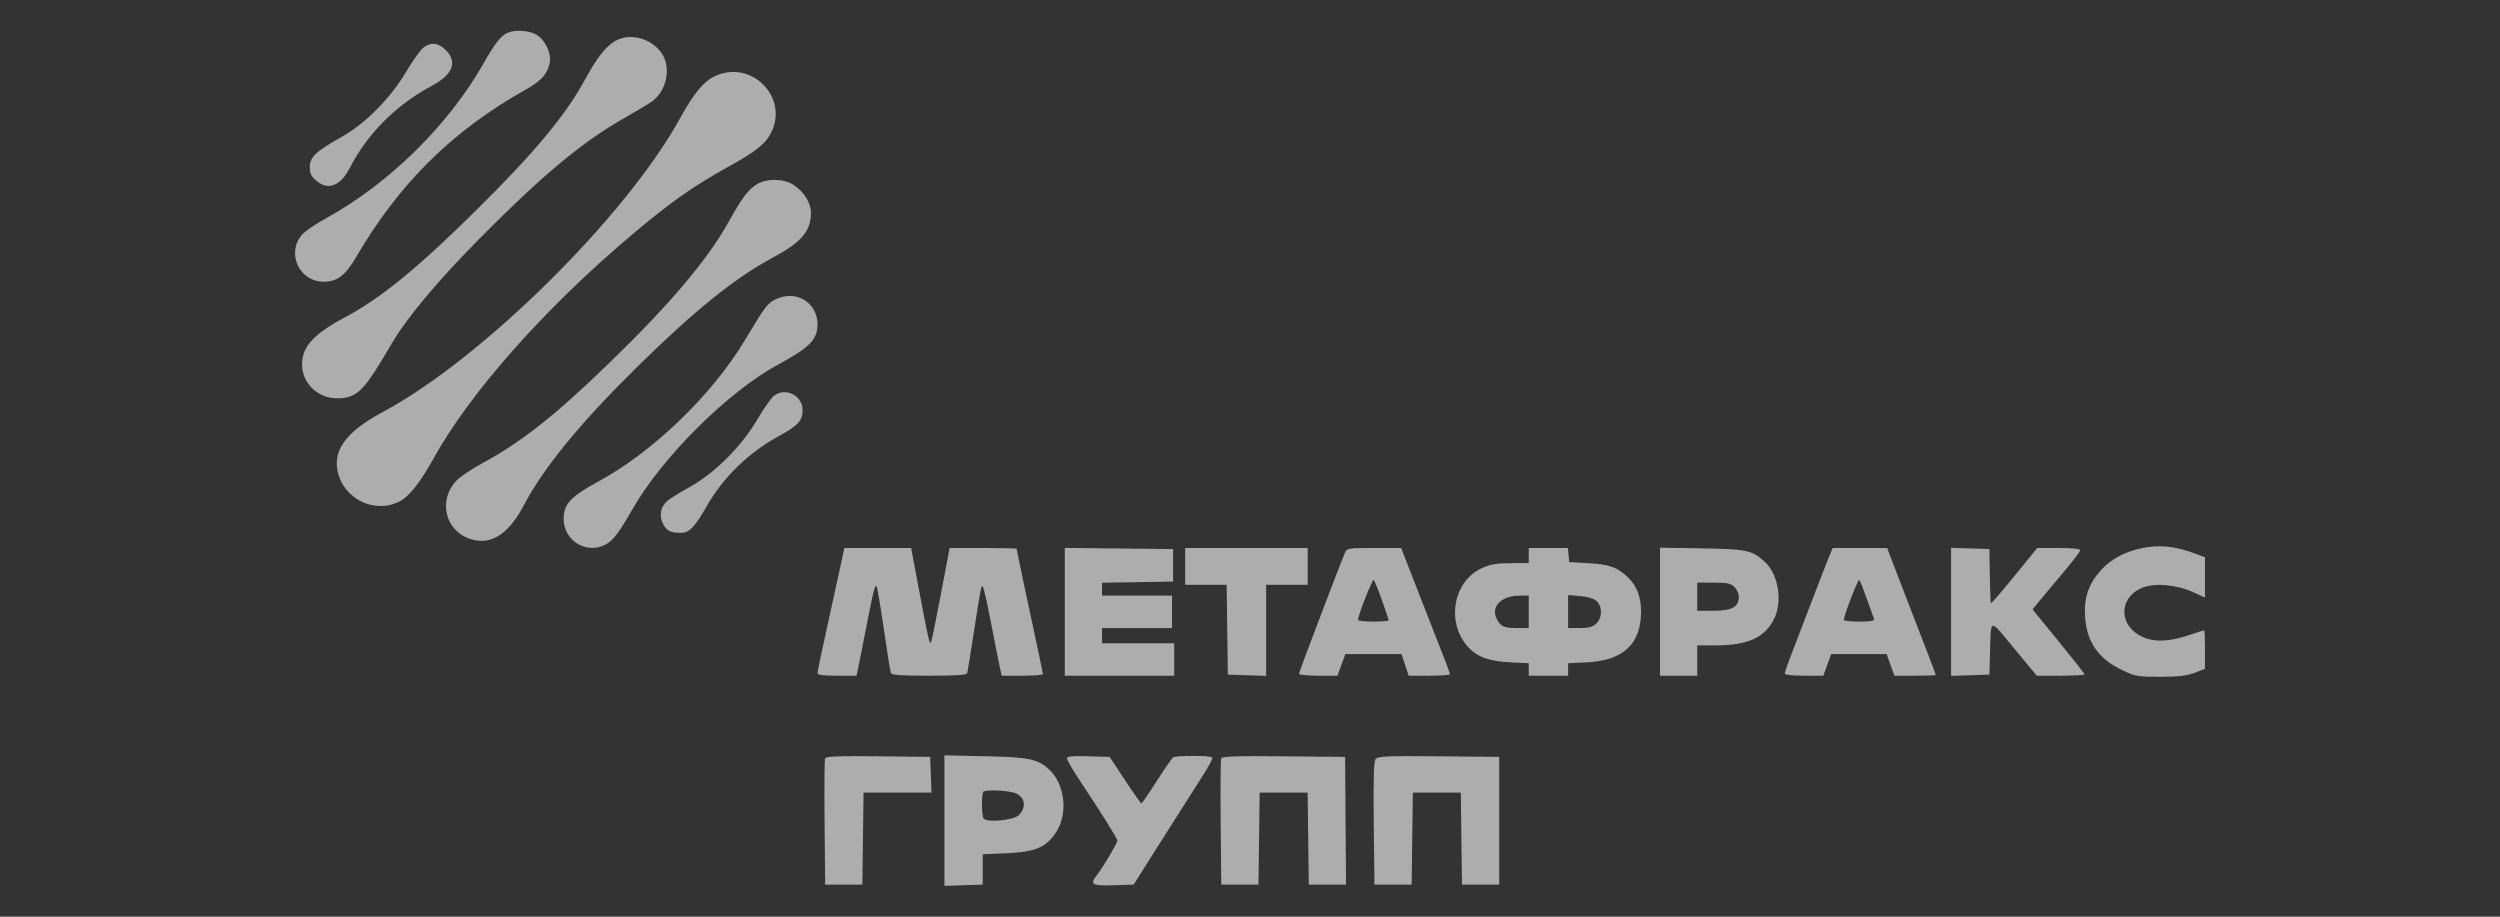 <svg width="270" height="99" viewBox="0 0 270 99" fill="none" xmlns="http://www.w3.org/2000/svg">
<rect x="0" y="0" width="270" height="99" fill="#333333" stroke="none"/>
<g opacity="0.6">
<path fill-rule="evenodd" clip-rule="evenodd" d="M54.846 3.53C54.117 3.828 53.467 4.649 52.243 6.814C48.488 13.457 42.028 19.822 35.26 23.546C34.107 24.18 32.915 24.991 32.611 25.349C30.896 27.361 32.321 30.428 34.968 30.426C36.41 30.425 37.299 29.754 38.434 27.812C43.134 19.765 48.878 14.098 56.866 9.626C58.478 8.724 59.184 7.91 59.377 6.73C59.547 5.693 58.884 4.319 57.938 3.748C57.184 3.294 55.682 3.188 54.846 3.53ZM66.408 4.449C65.373 5.074 64.47 6.237 63.153 8.643C61.032 12.516 57.75 16.453 51.421 22.714C45.048 29.017 41.074 32.253 37.169 34.318C34.497 35.731 33.123 36.978 32.761 38.317C32.026 41.039 34.302 43.432 37.186 42.969C38.771 42.715 39.545 41.831 42.272 37.162C43.941 34.305 47.22 30.387 51.892 25.666C58.517 18.972 62.904 15.32 67.373 12.779C68.673 12.04 70.021 11.235 70.369 10.991C72.051 9.811 72.546 7.194 71.382 5.634C70.215 4.069 67.938 3.527 66.408 4.449ZM45.714 5.153C45.4 5.396 44.562 6.576 43.85 7.774C42.163 10.613 39.451 13.353 36.92 14.774C34.109 16.352 33.456 16.967 33.456 18.039C33.456 18.753 33.606 19.054 34.208 19.555C35.453 20.592 36.785 20.067 37.769 18.153C39.69 14.416 42.785 11.319 46.654 9.259C48.914 8.056 49.436 6.687 48.128 5.393C47.328 4.602 46.525 4.522 45.714 5.153ZM77.286 8.19C76.015 8.761 74.953 10.032 73.422 12.816C67.609 23.379 52.014 38.786 41.375 44.477C37.531 46.532 36.002 48.495 36.446 50.805C37.032 53.86 40.421 55.551 43.156 54.152C44.199 53.618 45.361 52.142 46.862 49.446C50.794 42.38 58.796 33.346 68.082 25.491C72.396 21.841 74.828 20.125 78.796 17.934C81.7 16.33 82.778 15.443 83.358 14.181C85.099 10.39 81.122 6.467 77.286 8.19ZM81.758 19.887C80.826 20.45 80.144 21.356 78.694 23.957C76.406 28.064 72.366 32.842 65.806 39.197C59.932 44.887 56.315 47.742 52.067 50.042C51.059 50.588 49.874 51.37 49.434 51.781C47.395 53.683 47.894 56.961 50.388 58.053C52.719 59.072 54.796 57.927 56.513 54.676C58.727 50.484 62.547 45.808 68.781 39.661C74.941 33.588 79.319 30.055 83.428 27.841C86.586 26.14 87.581 24.978 87.581 22.988C87.581 21.908 86.851 20.732 85.708 19.97C84.68 19.285 82.822 19.246 81.758 19.887ZM83.895 32.272C82.891 32.725 82.729 32.936 80.448 36.739C76.888 42.678 70.487 48.837 64.536 52.052C61.646 53.613 60.877 54.449 60.875 56.027C60.874 58.374 63.297 59.889 65.363 58.833C66.192 58.408 66.823 57.585 68.317 54.975C71.544 49.337 78.641 42.294 84.035 39.376C87.446 37.532 88.287 36.672 88.289 35.032C88.291 32.712 86.044 31.3 83.895 32.272ZM83.625 42.707C83.342 42.904 82.506 44.087 81.768 45.337C80.043 48.258 77.161 51.127 74.451 52.619C73.418 53.188 72.339 53.859 72.053 54.11C71.341 54.734 71.161 55.72 71.603 56.566C72.013 57.35 72.396 57.547 73.516 57.547C74.441 57.547 75.029 56.948 76.307 54.7C78.098 51.553 80.836 48.884 84.087 47.117C86.161 45.989 86.683 45.425 86.683 44.305C86.683 42.736 84.916 41.813 83.625 42.707ZM231.364 59.193C229.548 59.548 227.998 60.374 226.92 61.56C225.564 63.051 225.042 64.587 225.191 66.645C225.386 69.342 226.601 71.107 229.1 72.323C230.6 73.053 230.82 73.094 233.287 73.094C235.246 73.094 236.169 72.987 237.014 72.665L238.137 72.237V70.152C238.137 69.005 238.1 68.067 238.055 68.067C238.011 68.067 237.346 68.281 236.578 68.543C234.366 69.298 232.75 69.383 231.448 68.813C228.838 67.671 228.737 64.644 231.27 63.514C232.574 62.932 235 63.114 236.8 63.929L238.137 64.534V62.358V60.182L237.132 59.808C234.914 58.983 233.309 58.812 231.364 59.193ZM90.931 60.41C90.788 61.085 90.136 64.058 89.481 67.015C88.827 69.972 88.291 72.524 88.291 72.684C88.29 72.897 88.868 72.977 90.397 72.977H92.505L92.741 71.866C92.872 71.255 93.323 68.967 93.745 66.781C94.325 63.778 94.557 62.95 94.696 63.391C94.798 63.713 95.156 65.87 95.492 68.184C95.828 70.499 96.15 72.524 96.207 72.684C96.285 72.903 97.33 72.977 100.344 72.977C103.366 72.977 104.398 72.904 104.463 72.684C104.511 72.524 104.835 70.499 105.185 68.184C105.534 65.87 105.898 63.717 105.994 63.4C106.121 62.978 106.373 63.886 106.935 66.79C107.356 68.971 107.81 71.255 107.942 71.866L108.182 72.977H110.408C111.632 72.977 112.633 72.898 112.633 72.801C112.632 72.705 112.256 70.89 111.797 68.769C110.827 64.28 109.798 59.39 109.798 59.268C109.798 59.221 108.169 59.183 106.18 59.183H102.562L101.663 63.917C101.168 66.521 100.688 68.911 100.596 69.227C100.418 69.84 100.363 69.608 99.028 62.515L98.401 59.183H94.796H91.191L90.931 60.41ZM114.997 66.076V72.977H120.906H126.815V71.223V69.47H122.915H119.015V68.652V67.833H122.797H126.579V66.08V64.326H122.797H119.015V63.631V62.935L122.856 62.871L126.697 62.807V61.053V59.3L120.847 59.237L114.997 59.175V66.076ZM127.997 61.17V63.157H130.237H132.478L132.542 68.009L132.606 72.86L134.674 72.927L136.742 72.995V68.076V63.157H138.987H141.232V61.17V59.183H134.615H127.997V61.17ZM145.252 59.709C144.64 61.143 140.287 72.599 140.287 72.774C140.287 72.885 141.223 72.977 142.367 72.977H144.448L144.873 71.808L145.298 70.639H148.328H151.358L151.75 71.808L152.143 72.977H154.369C155.593 72.977 156.595 72.906 156.595 72.82C156.595 72.733 156.342 72.023 156.033 71.242C155.724 70.46 154.538 67.427 153.397 64.502L151.323 59.183H148.4C145.592 59.183 145.468 59.204 145.252 59.709ZM165.104 60.001V60.82L163.154 60.822C161.611 60.824 160.957 60.938 160.022 61.369C156.916 62.8 156.156 67.272 158.573 69.902C159.532 70.946 160.825 71.417 163.036 71.528L165.104 71.631V72.304V72.977H167.231H169.358V72.304V71.631L171.426 71.528C175.317 71.333 177.231 69.536 177.231 66.08C177.231 64.464 176.801 63.321 175.837 62.376C174.708 61.269 173.876 60.965 171.604 60.83L169.476 60.703L169.402 59.943L169.328 59.183H167.216H165.104V60.001ZM179.285 66.062V72.977H181.294H183.303V71.34V69.704H185.182C188.731 69.704 190.539 68.907 191.582 66.885C192.55 65.009 192.071 61.999 190.594 60.672C189.196 59.416 188.68 59.305 183.835 59.224L179.285 59.147V66.062ZM197.589 59.998C197.399 60.446 196.489 62.787 195.566 65.2C194.642 67.613 193.633 70.247 193.322 71.053C193.011 71.86 192.757 72.623 192.757 72.748C192.757 72.88 193.641 72.977 194.837 72.977H196.918L197.343 71.808L197.768 70.639H200.761H203.755L204.174 71.808L204.594 72.977H206.83C208.059 72.977 209.065 72.94 209.065 72.896C209.065 72.819 208.148 70.422 205.966 64.794C205.443 63.444 204.743 61.629 204.413 60.761L203.811 59.183H200.872H197.933L197.589 59.998ZM210.72 66.08V72.995L212.788 72.927L214.856 72.86L214.919 70.639C215.033 66.649 214.775 66.709 217.532 70.034L219.972 72.977H222.555C223.975 72.977 225.137 72.913 225.137 72.836C225.137 72.758 223.872 71.147 222.325 69.256L219.513 65.818L220.361 64.78C220.826 64.209 221.985 62.824 222.936 61.703C223.887 60.581 224.665 59.555 224.665 59.423C224.665 59.275 223.774 59.183 222.344 59.183H220.023L217.56 62.206C216.206 63.868 215.063 65.194 215.021 65.152C214.979 65.11 214.924 63.776 214.9 62.188L214.856 59.3L212.788 59.232L210.72 59.165V66.08ZM149.255 64.834C149.652 65.948 149.977 66.922 149.977 66.996C149.977 67.071 149.233 67.132 148.323 67.132C147.413 67.132 146.668 67.053 146.667 66.957C146.663 66.464 148.225 62.499 148.367 62.641C148.458 62.732 148.858 63.719 149.255 64.834ZM201.62 64.677C201.987 65.706 202.334 66.679 202.392 66.84C202.471 67.056 202.061 67.132 200.818 67.132C199.894 67.132 199.137 67.053 199.135 66.957C199.127 66.496 200.677 62.485 200.806 62.635C200.887 62.73 201.253 63.648 201.62 64.677ZM187.321 63.391C187.581 63.648 187.794 64.122 187.794 64.443C187.794 65.548 187.051 65.963 185.076 65.963H183.303V64.443V62.924H185.076C186.533 62.924 186.932 63.007 187.321 63.391ZM165.104 66.08V67.833H163.942C162.435 67.833 162.089 67.686 161.658 66.863C160.966 65.538 162.123 64.337 164.099 64.33L165.104 64.326V66.08ZM172.427 64.908C173.078 65.491 173.058 66.738 172.386 67.357C172 67.712 171.55 67.833 170.614 67.833H169.358V66.051V64.269L170.655 64.375C171.453 64.44 172.134 64.645 172.427 64.908ZM89.108 81.918C89.043 82.083 89.02 85.215 89.054 88.877L89.117 95.537H91.126H93.135L93.199 90.57L93.263 85.601H96.931H100.599L100.53 83.673L100.462 81.744L94.843 81.681C90.447 81.632 89.198 81.684 89.108 81.918ZM101.998 88.625V95.673L104.066 95.605L106.134 95.537V93.901V92.264L108.734 92.148C111.891 92.006 113.045 91.496 114.124 89.77C115.37 87.774 114.986 84.652 113.304 83.099C112.082 81.972 111.144 81.778 106.43 81.674L101.998 81.576V88.625ZM115.235 81.911C115.236 82.076 115.794 83.053 116.476 84.082C119.121 88.072 120.67 90.549 120.67 90.786C120.67 91.059 119.185 93.572 118.501 94.459C117.663 95.543 117.869 95.678 120.253 95.605L122.435 95.537L125.686 90.394C127.474 87.565 129.41 84.52 129.989 83.627C130.567 82.734 130.987 81.918 130.923 81.815C130.776 81.58 127.022 81.572 126.688 81.806C126.553 81.9 125.756 83.056 124.916 84.374C124.076 85.692 123.335 86.769 123.27 86.766C123.205 86.764 122.407 85.633 121.497 84.253L119.843 81.744L117.538 81.677C115.782 81.626 115.234 81.682 115.235 81.911ZM131.887 81.918C131.823 82.083 131.799 85.215 131.834 88.877L131.897 95.537H133.906H135.915L135.978 90.57L136.042 85.601H138.633H141.223L141.287 90.57L141.351 95.537H143.36H145.369L145.321 88.641L145.273 81.744L138.638 81.682C133.423 81.633 131.978 81.684 131.887 81.918ZM148.575 81.959C148.363 82.211 148.31 84.004 148.366 88.918L148.441 95.537H150.45H152.459L152.523 90.57L152.587 85.601H155.177H157.768L157.831 90.57L157.895 95.537H159.904H161.913V88.641V81.744L155.386 81.682C149.915 81.63 148.814 81.675 148.575 81.959ZM109.81 85.724C110.734 86.197 110.836 87.218 110.039 88.027C109.473 88.602 106.55 88.872 106.221 88.379C106.016 88.07 105.989 85.908 106.186 85.543C106.359 85.222 109.095 85.359 109.81 85.724Z" fill="white"/>
</g>
</svg>
